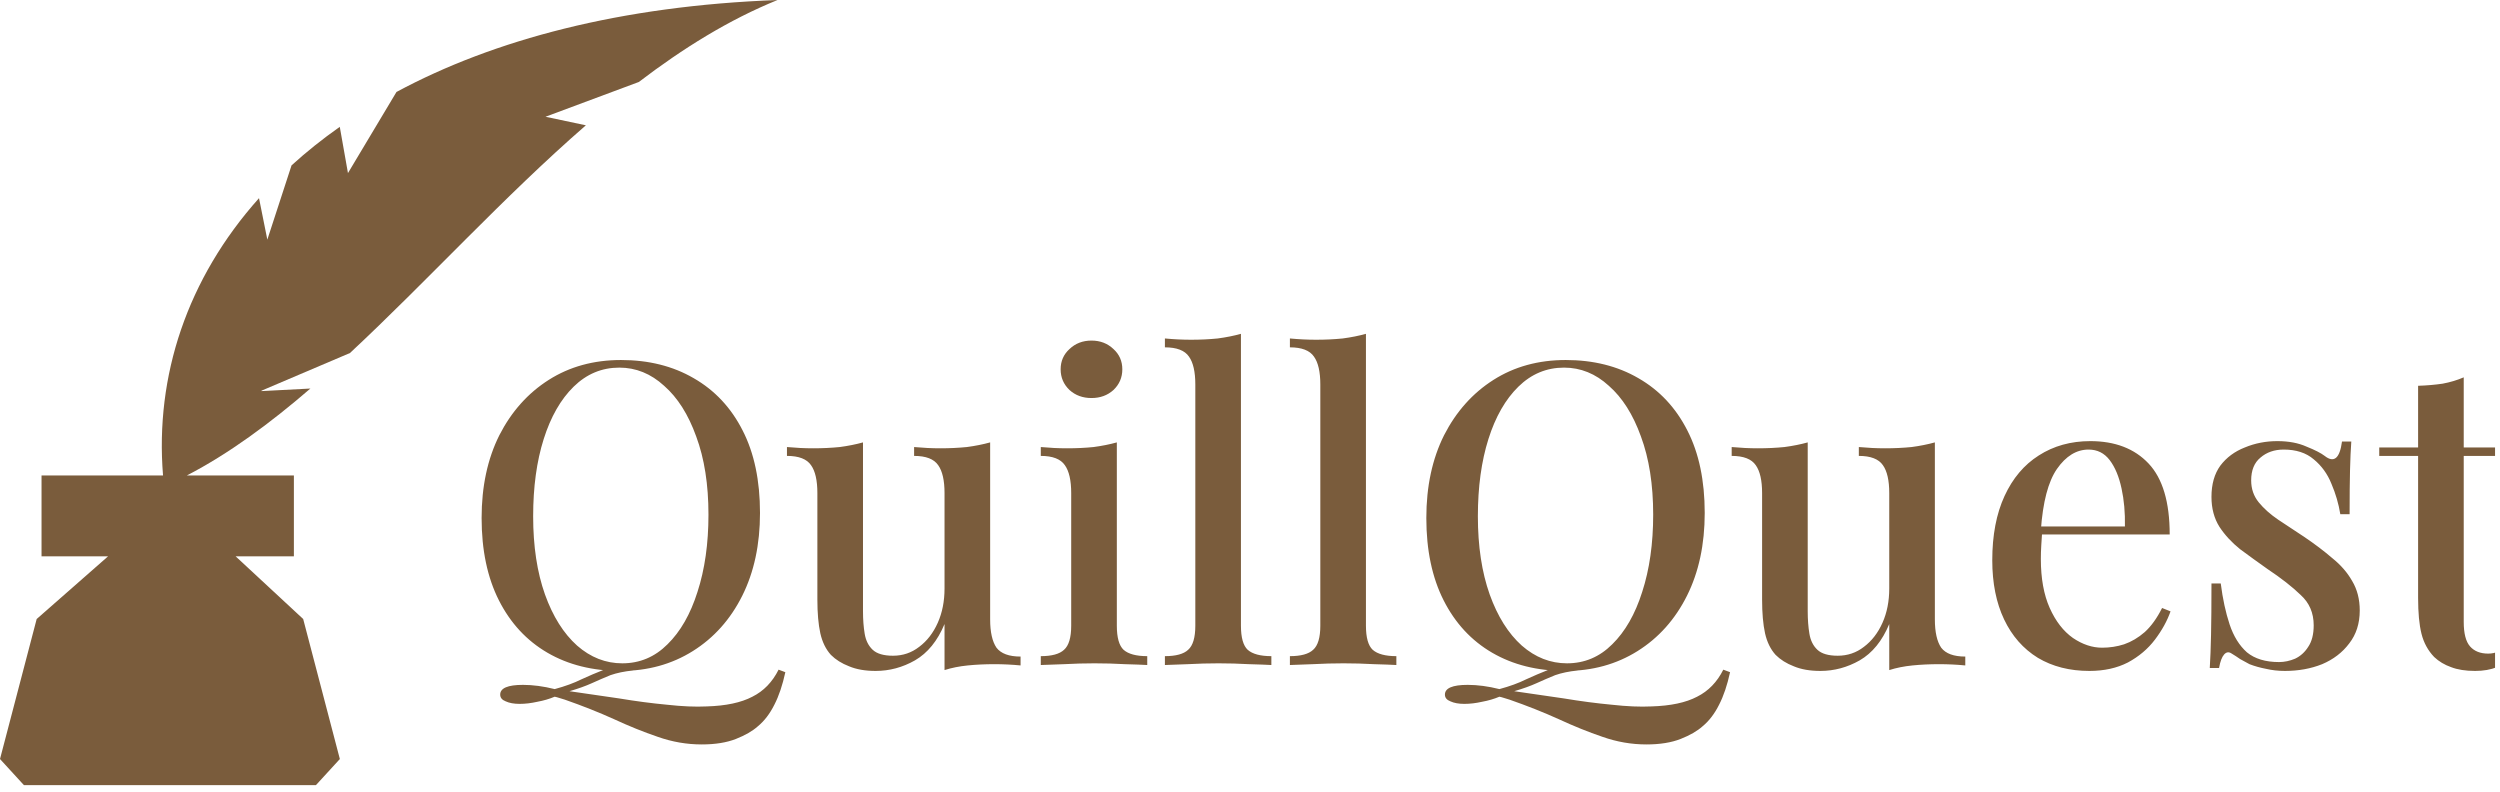 <svg width="303" height="96" viewBox="0 0 303 96" fill="none" xmlns="http://www.w3.org/2000/svg">
<g clip-path="url(#clip0_8_34)">
<path d="M94.365 81.163L95.184 81.47C94.843 83.04 94.399 84.355 93.853 85.413C93.307 86.505 92.641 87.376 91.856 88.024C91.207 88.604 90.32 89.116 89.194 89.56C88.067 90.004 86.685 90.226 85.046 90.226C83.237 90.226 81.462 89.918 79.722 89.304C78.015 88.724 76.24 88.007 74.397 87.154C72.588 86.334 70.608 85.549 68.458 84.798C68.219 84.73 67.997 84.662 67.792 84.594C67.587 84.525 67.4 84.474 67.229 84.44C66.58 84.713 65.881 84.918 65.13 85.054C64.379 85.225 63.662 85.31 62.979 85.31C62.297 85.31 61.733 85.208 61.29 85.003C60.846 84.832 60.624 84.559 60.624 84.184C60.624 83.399 61.546 83.006 63.389 83.006C64.584 83.006 65.864 83.177 67.229 83.518C68.492 83.177 69.567 82.784 70.454 82.341C71.342 81.931 72.263 81.539 73.219 81.163C74.175 80.788 75.318 80.549 76.65 80.446L76.701 81.266C75.677 81.368 74.772 81.556 73.987 81.829C73.236 82.136 72.485 82.46 71.734 82.802C70.984 83.143 70.079 83.467 69.021 83.774C70.966 84.047 72.963 84.338 75.011 84.645C77.059 84.986 79.005 85.242 80.848 85.413C82.691 85.618 84.296 85.686 85.661 85.618C87.982 85.549 89.825 85.157 91.19 84.44C92.556 83.757 93.614 82.665 94.365 81.163ZM75.267 43.634C78.612 43.634 81.548 44.367 84.074 45.835C86.634 47.303 88.613 49.419 90.013 52.184C91.412 54.915 92.112 58.243 92.112 62.168C92.112 65.991 91.395 69.336 89.962 72.203C88.528 75.07 86.531 77.306 83.971 78.91C81.411 80.515 78.493 81.317 75.216 81.317C71.837 81.317 68.884 80.583 66.358 79.115C63.833 77.647 61.87 75.531 60.47 72.766C59.071 70.002 58.371 66.674 58.371 62.782C58.371 58.959 59.088 55.614 60.522 52.747C61.989 49.88 63.986 47.644 66.512 46.04C69.038 44.436 71.956 43.634 75.267 43.634ZM75.062 44.555C72.946 44.555 71.103 45.323 69.533 46.859C67.963 48.395 66.751 50.511 65.898 53.208C65.044 55.904 64.618 59.028 64.618 62.578C64.618 66.196 65.096 69.353 66.051 72.05C67.007 74.712 68.304 76.777 69.942 78.245C71.581 79.678 73.407 80.395 75.421 80.395C77.537 80.395 79.363 79.627 80.899 78.091C82.469 76.555 83.681 74.439 84.534 71.742C85.422 69.012 85.866 65.888 85.866 62.373C85.866 58.721 85.371 55.563 84.381 52.901C83.425 50.238 82.128 48.19 80.49 46.757C78.885 45.289 77.076 44.555 75.062 44.555ZM120.006 53.618V75.07C120.006 76.606 120.262 77.75 120.774 78.501C121.321 79.218 122.293 79.576 123.693 79.576V80.651C122.635 80.549 121.577 80.498 120.518 80.498C119.392 80.498 118.317 80.549 117.293 80.651C116.269 80.754 115.33 80.941 114.477 81.214V75.634C113.623 77.682 112.429 79.149 110.893 80.037C109.391 80.89 107.804 81.317 106.131 81.317C104.868 81.317 103.793 81.129 102.906 80.754C102.018 80.412 101.284 79.951 100.704 79.371C100.09 78.689 99.663 77.818 99.424 76.76C99.185 75.668 99.066 74.302 99.066 72.664V59.762C99.066 58.226 98.81 57.099 98.298 56.382C97.786 55.632 96.813 55.256 95.379 55.256V54.181C96.472 54.283 97.53 54.334 98.554 54.334C99.68 54.334 100.755 54.283 101.779 54.181C102.803 54.044 103.742 53.856 104.595 53.618V74.098C104.595 75.088 104.663 75.992 104.8 76.811C104.937 77.63 105.261 78.279 105.773 78.757C106.285 79.235 107.104 79.474 108.23 79.474C109.425 79.474 110.483 79.115 111.405 78.398C112.361 77.682 113.111 76.709 113.658 75.48C114.204 74.251 114.477 72.869 114.477 71.333V59.762C114.477 58.226 114.221 57.099 113.709 56.382C113.197 55.632 112.224 55.256 110.79 55.256V54.181C111.883 54.283 112.941 54.334 113.965 54.334C115.091 54.334 116.166 54.283 117.19 54.181C118.214 54.044 119.153 53.856 120.006 53.618ZM132.288 41.278C133.346 41.278 134.233 41.62 134.95 42.302C135.667 42.951 136.025 43.77 136.025 44.76C136.025 45.75 135.667 46.586 134.95 47.269C134.233 47.917 133.346 48.242 132.288 48.242C131.229 48.242 130.342 47.917 129.625 47.269C128.908 46.586 128.55 45.75 128.55 44.76C128.55 43.77 128.908 42.951 129.625 42.302C130.342 41.62 131.229 41.278 132.288 41.278ZM135.36 53.618V75.838C135.36 77.272 135.633 78.245 136.179 78.757C136.759 79.269 137.715 79.525 139.046 79.525V80.6C138.466 80.566 137.561 80.532 136.332 80.498C135.138 80.429 133.909 80.395 132.646 80.395C131.451 80.395 130.223 80.429 128.96 80.498C127.697 80.532 126.758 80.566 126.144 80.6V79.525C127.475 79.525 128.413 79.269 128.96 78.757C129.54 78.245 129.83 77.272 129.83 75.838V59.762C129.83 58.226 129.574 57.099 129.062 56.382C128.55 55.632 127.577 55.256 126.144 55.256V54.181C127.236 54.283 128.294 54.334 129.318 54.334C130.479 54.334 131.554 54.283 132.544 54.181C133.568 54.044 134.506 53.856 135.36 53.618ZM150.402 40.459V75.838C150.402 77.272 150.675 78.245 151.222 78.757C151.802 79.269 152.758 79.525 154.089 79.525V80.6C153.509 80.566 152.604 80.532 151.375 80.498C150.146 80.429 148.918 80.395 147.689 80.395C146.46 80.395 145.214 80.429 143.951 80.498C142.722 80.532 141.801 80.566 141.186 80.6V79.525C142.518 79.525 143.456 79.269 144.002 78.757C144.583 78.245 144.873 77.272 144.873 75.838V46.603C144.873 45.067 144.617 43.941 144.105 43.224C143.593 42.473 142.62 42.098 141.186 42.098V41.022C142.279 41.125 143.337 41.176 144.361 41.176C145.487 41.176 146.562 41.125 147.586 41.022C148.61 40.886 149.549 40.698 150.402 40.459ZM165.552 40.459V75.838C165.552 77.272 165.825 78.245 166.372 78.757C166.952 79.269 167.908 79.525 169.239 79.525V80.6C168.659 80.566 167.754 80.532 166.525 80.498C165.296 80.429 164.068 80.395 162.839 80.395C161.61 80.395 160.364 80.429 159.101 80.498C157.872 80.532 156.951 80.566 156.336 80.6V79.525C157.668 79.525 158.606 79.269 159.152 78.757C159.733 78.245 160.023 77.272 160.023 75.838V46.603C160.023 45.067 159.767 43.941 159.255 43.224C158.743 42.473 157.77 42.098 156.336 42.098V41.022C157.429 41.125 158.487 41.176 159.511 41.176C160.637 41.176 161.712 41.125 162.736 41.022C163.76 40.886 164.699 40.698 165.552 40.459ZM208.865 81.163L209.684 81.47C209.343 83.04 208.899 84.355 208.353 85.413C207.807 86.505 207.141 87.376 206.356 88.024C205.707 88.604 204.82 89.116 203.694 89.56C202.567 90.004 201.185 90.226 199.546 90.226C197.737 90.226 195.962 89.918 194.222 89.304C192.515 88.724 190.74 88.007 188.897 87.154C187.088 86.334 185.108 85.549 182.958 84.798C182.719 84.73 182.497 84.662 182.292 84.594C182.087 84.525 181.899 84.474 181.729 84.44C181.08 84.713 180.381 84.918 179.63 85.054C178.879 85.225 178.162 85.31 177.479 85.31C176.797 85.31 176.233 85.208 175.79 85.003C175.346 84.832 175.124 84.559 175.124 84.184C175.124 83.399 176.046 83.006 177.889 83.006C179.083 83.006 180.363 83.177 181.729 83.518C182.992 83.177 184.067 82.784 184.954 82.341C185.842 81.931 186.763 81.539 187.719 81.163C188.675 80.788 189.818 80.549 191.15 80.446L191.201 81.266C190.177 81.368 189.272 81.556 188.487 81.829C187.736 82.136 186.985 82.46 186.234 82.802C185.483 83.143 184.579 83.467 183.521 83.774C185.466 84.047 187.463 84.338 189.511 84.645C191.559 84.986 193.505 85.242 195.348 85.413C197.191 85.618 198.795 85.686 200.161 85.618C202.482 85.549 204.325 85.157 205.69 84.44C207.056 83.757 208.114 82.665 208.865 81.163ZM189.767 43.634C193.112 43.634 196.048 44.367 198.574 45.835C201.134 47.303 203.113 49.419 204.513 52.184C205.912 54.915 206.612 58.243 206.612 62.168C206.612 65.991 205.895 69.336 204.462 72.203C203.028 75.07 201.031 77.306 198.471 78.91C195.911 80.515 192.993 81.317 189.716 81.317C186.337 81.317 183.384 80.583 180.858 79.115C178.333 77.647 176.37 75.531 174.97 72.766C173.571 70.002 172.871 66.674 172.871 62.782C172.871 58.959 173.588 55.614 175.022 52.747C176.489 49.88 178.486 47.644 181.012 46.04C183.538 44.436 186.456 43.634 189.767 43.634ZM189.562 44.555C187.446 44.555 185.603 45.323 184.033 46.859C182.463 48.395 181.251 50.511 180.398 53.208C179.544 55.904 179.118 59.028 179.118 62.578C179.118 66.196 179.595 69.353 180.551 72.05C181.507 74.712 182.804 76.777 184.442 78.245C186.081 79.678 187.907 80.395 189.921 80.395C192.037 80.395 193.863 79.627 195.399 78.091C196.969 76.555 198.181 74.439 199.034 71.742C199.922 69.012 200.366 65.888 200.366 62.373C200.366 58.721 199.871 55.563 198.881 52.901C197.925 50.238 196.628 48.19 194.99 46.757C193.385 45.289 191.576 44.555 189.562 44.555ZM234.506 53.618V75.07C234.506 76.606 234.762 77.75 235.274 78.501C235.821 79.218 236.793 79.576 238.193 79.576V80.651C237.135 80.549 236.077 80.498 235.018 80.498C233.892 80.498 232.817 80.549 231.793 80.651C230.769 80.754 229.83 80.941 228.977 81.214V75.634C228.123 77.682 226.929 79.149 225.393 80.037C223.891 80.89 222.304 81.317 220.631 81.317C219.368 81.317 218.293 81.129 217.406 80.754C216.518 80.412 215.784 79.951 215.204 79.371C214.59 78.689 214.163 77.818 213.924 76.76C213.685 75.668 213.566 74.302 213.566 72.664V59.762C213.566 58.226 213.31 57.099 212.798 56.382C212.286 55.632 211.313 55.256 209.879 55.256V54.181C210.971 54.283 212.03 54.334 213.054 54.334C214.18 54.334 215.255 54.283 216.279 54.181C217.303 54.044 218.242 53.856 219.095 53.618V74.098C219.095 75.088 219.163 75.992 219.3 76.811C219.437 77.63 219.761 78.279 220.273 78.757C220.785 79.235 221.604 79.474 222.73 79.474C223.925 79.474 224.983 79.115 225.905 78.398C226.861 77.682 227.611 76.709 228.158 75.48C228.704 74.251 228.977 72.869 228.977 71.333V59.762C228.977 58.226 228.721 57.099 228.209 56.382C227.697 55.632 226.724 55.256 225.29 55.256V54.181C226.383 54.283 227.441 54.334 228.465 54.334C229.591 54.334 230.666 54.283 231.69 54.181C232.714 54.044 233.653 53.856 234.506 53.618ZM253.341 53.464C256.345 53.464 258.7 54.368 260.407 56.178C262.113 57.987 262.967 60.854 262.967 64.779H245.303L245.2 63.806H257.54C257.574 62.134 257.437 60.598 257.13 59.198C256.823 57.765 256.345 56.621 255.696 55.768C255.048 54.915 254.195 54.488 253.136 54.488C251.669 54.488 250.389 55.273 249.296 56.843C248.238 58.379 247.59 60.854 247.351 64.267L247.504 64.523C247.47 65.001 247.436 65.53 247.402 66.11C247.368 66.656 247.351 67.203 247.351 67.749C247.351 70.104 247.709 72.084 248.426 73.688C249.143 75.292 250.081 76.504 251.242 77.323C252.403 78.108 253.58 78.501 254.775 78.501C255.696 78.501 256.584 78.364 257.437 78.091C258.325 77.784 259.161 77.289 259.946 76.606C260.731 75.89 261.431 74.917 262.045 73.688L263.069 74.098C262.66 75.258 262.028 76.402 261.175 77.528C260.321 78.654 259.229 79.576 257.898 80.293C256.567 80.975 255.014 81.317 253.239 81.317C250.849 81.317 248.767 80.788 246.992 79.73C245.217 78.637 243.852 77.084 242.896 75.07C241.941 73.056 241.463 70.667 241.463 67.902C241.463 64.865 241.958 62.27 242.948 60.12C243.937 57.97 245.32 56.331 247.095 55.205C248.904 54.044 250.986 53.464 253.341 53.464ZM276.017 53.464C277.382 53.464 278.56 53.686 279.55 54.13C280.574 54.539 281.307 54.915 281.751 55.256C282.878 56.144 283.577 55.563 283.85 53.515H284.977C284.909 54.471 284.857 55.632 284.823 56.997C284.789 58.328 284.772 60.103 284.772 62.322H283.646C283.441 61.059 283.082 59.83 282.57 58.635C282.093 57.441 281.376 56.451 280.42 55.666C279.498 54.88 278.287 54.488 276.785 54.488C275.658 54.488 274.72 54.812 273.969 55.461C273.218 56.075 272.842 56.997 272.842 58.226C272.842 59.25 273.15 60.137 273.764 60.888C274.378 61.639 275.163 62.339 276.119 62.987C277.109 63.636 278.167 64.335 279.294 65.086C280.557 65.94 281.683 66.793 282.673 67.646C283.697 68.466 284.499 69.387 285.079 70.411C285.694 71.435 286.001 72.63 286.001 73.995C286.001 75.565 285.574 76.897 284.721 77.989C283.902 79.081 282.809 79.917 281.444 80.498C280.079 81.044 278.577 81.317 276.938 81.317C276.119 81.317 275.351 81.231 274.634 81.061C273.918 80.924 273.252 80.737 272.638 80.498C272.262 80.293 271.887 80.088 271.511 79.883C271.17 79.644 270.829 79.422 270.487 79.218C270.146 78.979 269.839 79.013 269.566 79.32C269.293 79.627 269.088 80.173 268.951 80.958H267.825C267.893 79.866 267.944 78.535 267.978 76.965C268.013 75.395 268.03 73.312 268.03 70.718H269.156C269.395 72.596 269.753 74.251 270.231 75.685C270.709 77.118 271.409 78.245 272.33 79.064C273.286 79.849 274.583 80.242 276.222 80.242C276.87 80.242 277.519 80.105 278.167 79.832C278.816 79.525 279.345 79.047 279.754 78.398C280.198 77.75 280.42 76.879 280.42 75.787C280.42 74.285 279.891 73.056 278.833 72.101C277.809 71.111 276.478 70.07 274.839 68.978C273.679 68.158 272.569 67.356 271.511 66.571C270.487 65.752 269.651 64.847 269.002 63.858C268.354 62.834 268.03 61.622 268.03 60.222C268.03 58.686 268.388 57.423 269.105 56.434C269.856 55.444 270.846 54.71 272.074 54.232C273.303 53.72 274.617 53.464 276.017 53.464ZM298.604 45.733V54.232H305.669V55.256H298.604V75.378C298.604 76.777 298.86 77.767 299.372 78.347C299.884 78.927 300.617 79.218 301.573 79.218C302.461 79.218 303.246 78.859 303.928 78.142C304.645 77.426 305.26 76.214 305.772 74.507L306.744 74.866C306.335 76.675 305.601 78.211 304.543 79.474C303.519 80.702 302 81.317 299.986 81.317C298.825 81.317 297.853 81.163 297.068 80.856C296.283 80.583 295.6 80.173 295.02 79.627C294.269 78.842 293.757 77.903 293.484 76.811C293.211 75.719 293.074 74.268 293.074 72.459V55.256H288.364V54.232H293.074V46.757C294.132 46.723 295.122 46.637 296.044 46.501C296.965 46.33 297.819 46.074 298.604 45.733Z" fill="#7A5C3C"/>
<path d="M94.24 0.003C75.242 0.701 59.834 4.81 48.054 11.146L42.173 20.979L41.181 15.373C39.078 16.851 37.13 18.41 35.334 20.045L32.4 29.046L31.392 24.016C22.675 33.773 18.778 45.571 19.76 57.629H5.034V67.43H13.094L4.445 75.024L0 91.994L2.902 95.162H38.288L41.19 91.994L36.746 75.024L28.56 67.43H35.619V57.629H22.643C27.75 54.982 32.71 51.322 37.619 47.091L31.661 47.402L31.715 47.341L42.413 42.787C51.766 34.077 61.062 23.827 71.008 15.187L66.115 14.15L77.427 9.936C82.781 5.853 88.349 2.39 94.24 0V0.003Z" fill="#7A5C3C"/>
</g>
<defs>
<clipPath id="clip0_8_34">
<rect width="302.4" height="96" fill="white"/>
</clipPath>
</defs>
</svg>
